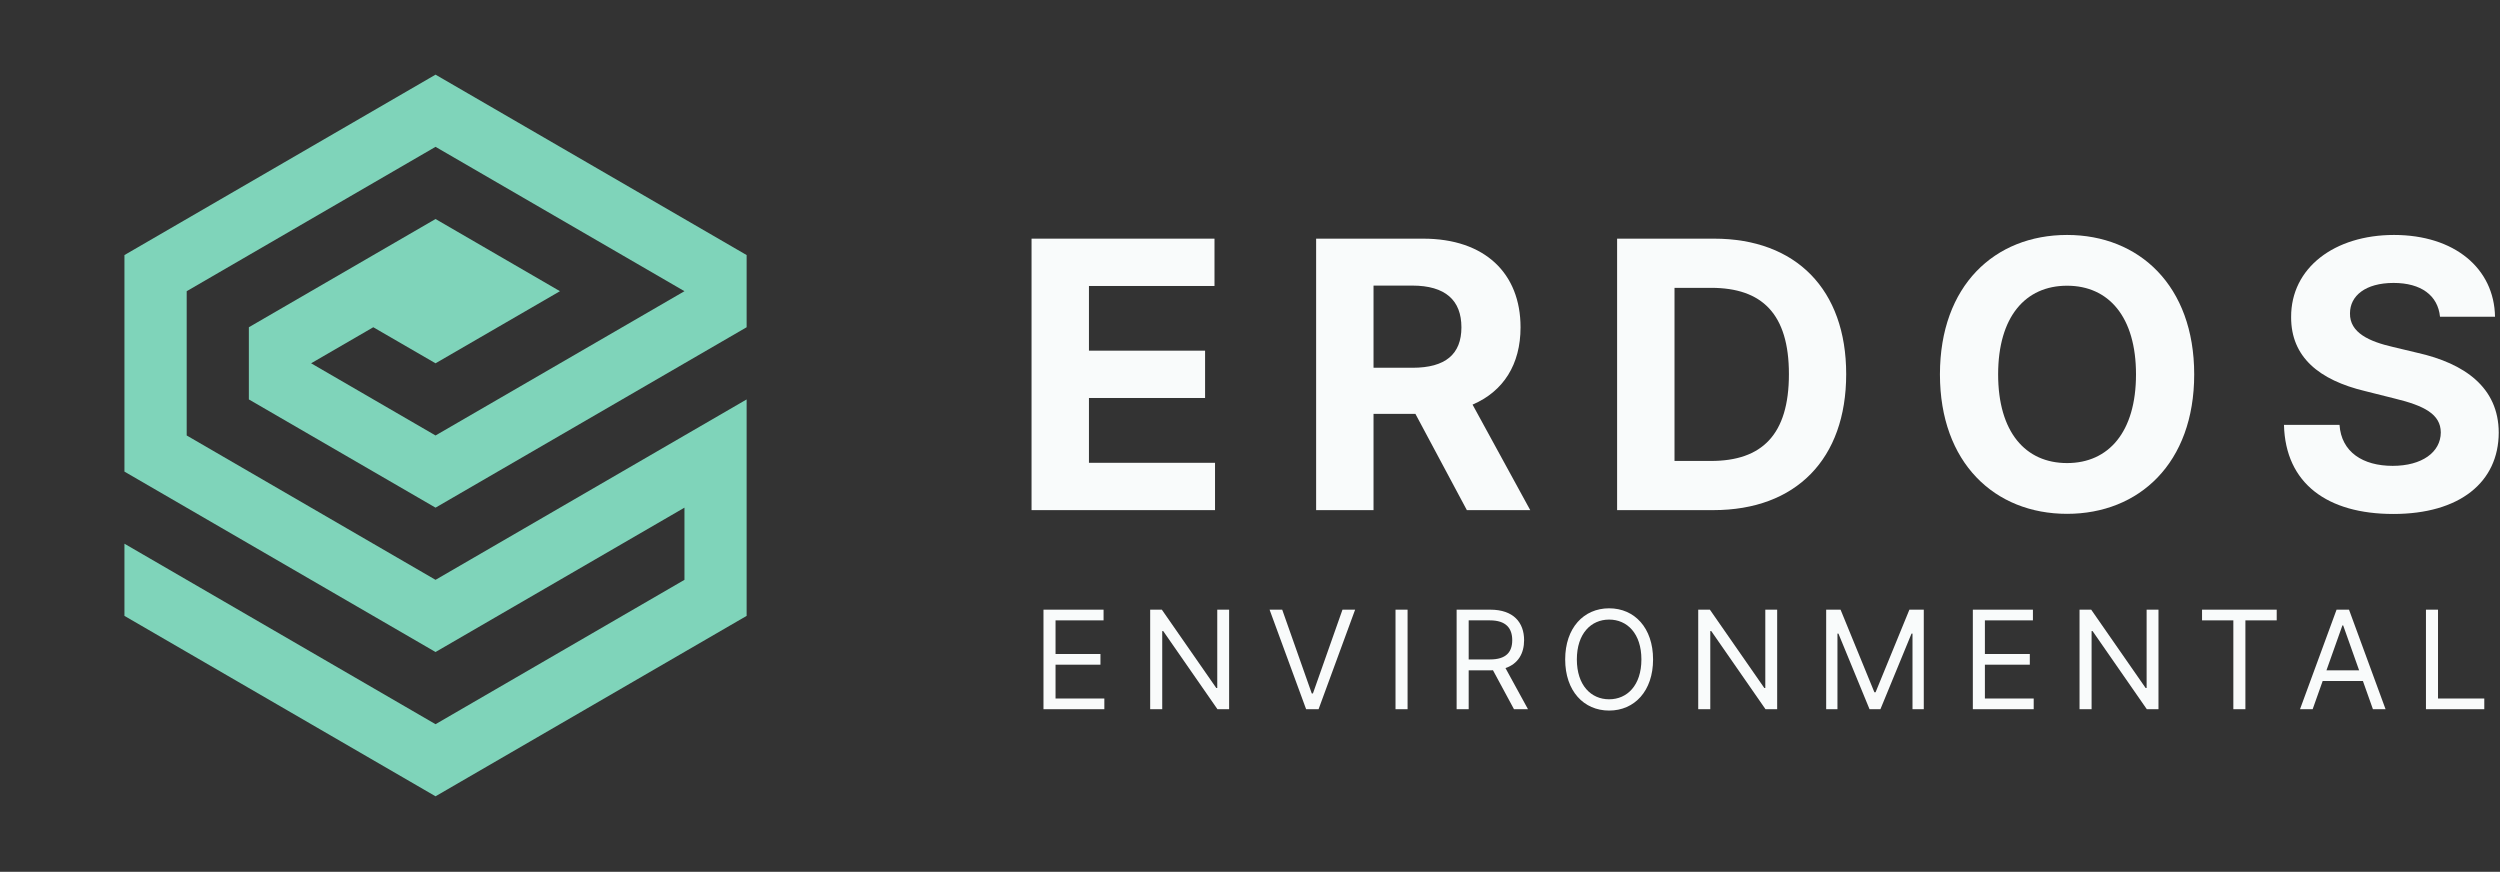 <svg width="975" height="340" viewBox="0 0 975 340" fill="none" xmlns="http://www.w3.org/2000/svg">
<rect x="0" y="0" width="975" height="340" fill="#333333" stroke="none"/>
<path d="M169.858 282.436L48.531 212.045V240.195L169.858 310.555L291.185 240.195V155.775L169.858 226.135L72.809 169.835V113.566L169.858 57.265L266.938 113.566L169.858 169.835L121.333 141.685L145.58 127.625L169.858 141.685L218.382 113.566L169.858 85.416L97.055 127.625V155.775L169.858 197.985L291.185 127.625V99.475L169.858 29.115L48.531 99.475V183.926L169.858 254.285L266.938 197.985V226.135L169.858 282.436Z" fill="#7FD4BA"/>
<path d="M406.958 276.59H430.692V272.42H411.659V259.228H429.176V255.058H411.659V241.941H430.389V237.771H406.958V276.59Z" fill="#F9FBFB"/>
<path d="M479.356 237.771H474.73V268.326H474.351L453.119 237.771H448.569V276.59H453.27V246.111H453.649L474.806 276.59H479.356V237.771Z" fill="#F9FBFB"/>
<path d="M500.062 237.771H495.133L509.389 276.59H514.242L528.498 237.771H523.569L512.043 270.449H511.588L500.062 237.771Z" fill="#F9FBFB"/>
<path d="M548.953 237.771H544.251V276.59H548.953V237.771Z" fill="#F9FBFB"/>
<path d="M568.085 276.59H572.787V261.426H581.28C581.621 261.426 581.943 261.426 582.266 261.408L590.455 276.59H595.915L587.138 260.555C592.085 258.868 594.398 254.83 594.398 249.675C594.398 242.813 590.303 237.771 581.204 237.771H568.085V276.59ZM572.787 257.181V241.941H581.052C587.346 241.941 589.773 245.012 589.773 249.675C589.773 254.337 587.346 257.181 581.128 257.181H572.787Z" fill="#F9FBFB"/>
<path d="M644.697 257.181C644.697 244.898 637.493 237.24 627.559 237.24C617.626 237.24 610.422 244.898 610.422 257.181C610.422 269.463 617.626 277.121 627.559 277.121C637.493 277.121 644.697 269.463 644.697 257.181ZM640.147 257.181C640.147 267.265 634.612 272.723 627.559 272.723C620.507 272.723 614.972 267.265 614.972 257.181C614.972 247.097 620.507 241.638 627.559 241.638C634.612 241.638 640.147 247.097 640.147 257.181Z" fill="#F9FBFB"/>
<path d="M693.095 237.771H688.469V268.326H688.09L666.858 237.771H662.308V276.59H667.01V246.111H667.389L688.545 276.59H693.095V237.771Z" fill="#F9FBFB"/>
<path d="M712.209 237.771V276.59H716.607V247.097H716.986L729.119 276.59H733.365L745.498 247.097H745.877V276.59H750.275V237.771H744.664L731.469 269.994H731.014L717.82 237.771H712.209Z" fill="#F9FBFB"/>
<path d="M769.408 276.59H793.142V272.42H774.109V259.228H791.626V255.058H774.109V241.941H792.839V237.771H769.408V276.59Z" fill="#F9FBFB"/>
<path d="M841.806 237.771H837.18V268.326H836.801L815.569 237.771H811.019V276.59H815.72V246.111H816.1L837.256 276.59H841.806V237.771Z" fill="#F9FBFB"/>
<path d="M858.796 241.941H871.005V276.59H875.706V241.941H887.915V237.771H858.796V241.941Z" fill="#F9FBFB"/>
<path d="M901.934 276.59L905.839 265.596H921.536L925.441 276.59H930.37L916.114 237.771H911.261L897.005 276.59H901.934ZM907.318 261.426L913.536 243.912H913.839L920.057 261.426H907.318Z" fill="#F9FBFB"/>
<path d="M946.123 276.59H968.872V272.42H950.825V237.771H946.123V276.59Z" fill="#F9FBFB"/>
<path d="M402.303 198.949H473.859V180.494H424.69V155.215H469.981V136.76H424.69V111.533H473.652V93.078H402.303V198.949Z" fill="#F9FBFB"/>
<path d="M513.289 198.949H535.676V161.419H552.014L572.074 198.949H596.788L574.297 157.8C586.344 152.631 593.013 142.137 593.013 127.662C593.013 106.622 579.105 93.078 555.064 93.078H513.289V198.949ZM535.676 143.429V111.378H550.773C563.698 111.378 569.954 117.116 569.954 127.662C569.954 138.156 563.698 143.429 550.876 143.429H535.676Z" fill="#F9FBFB"/>
<path d="M668.208 198.949C700.47 198.949 720.014 178.995 720.014 145.91C720.014 112.929 700.47 93.078 668.519 93.078H630.673V198.949H668.208ZM653.06 179.77V112.257H667.33C687.183 112.257 697.678 122.389 697.678 145.91C697.678 169.535 687.183 179.77 667.278 179.77H653.06Z" fill="#F9FBFB"/>
<path d="M855.739 146.014C855.739 111.378 834.231 91.631 806.157 91.631C777.928 91.631 756.575 111.378 756.575 146.014C756.575 180.494 777.928 200.396 806.157 200.396C834.231 200.396 855.739 180.649 855.739 146.014ZM833.042 146.014C833.042 168.449 822.391 180.597 806.157 180.597C789.871 180.597 779.272 168.449 779.272 146.014C779.272 123.578 789.871 111.43 806.157 111.43C822.391 111.43 833.042 123.578 833.042 146.014Z" fill="#F9FBFB"/>
<path d="M951.602 123.526H973.058C972.748 104.658 957.237 91.631 933.661 91.631C910.447 91.631 893.437 104.451 893.541 123.682C893.489 139.293 904.501 148.237 922.39 152.527L933.92 155.422C945.449 158.214 951.86 161.522 951.912 168.656C951.86 176.41 944.519 181.683 933.144 181.683C921.511 181.683 913.136 176.307 912.412 165.709H890.749C891.317 188.61 907.707 200.448 933.403 200.448C959.254 200.448 974.454 188.093 974.506 168.708C974.454 151.08 961.167 141.723 942.761 137.587L933.248 135.313C924.045 133.193 916.341 129.782 916.496 122.182C916.496 115.359 922.545 110.344 933.506 110.344C944.208 110.344 950.775 115.204 951.602 123.526Z" fill="#F9FBFB"/>
</svg>
